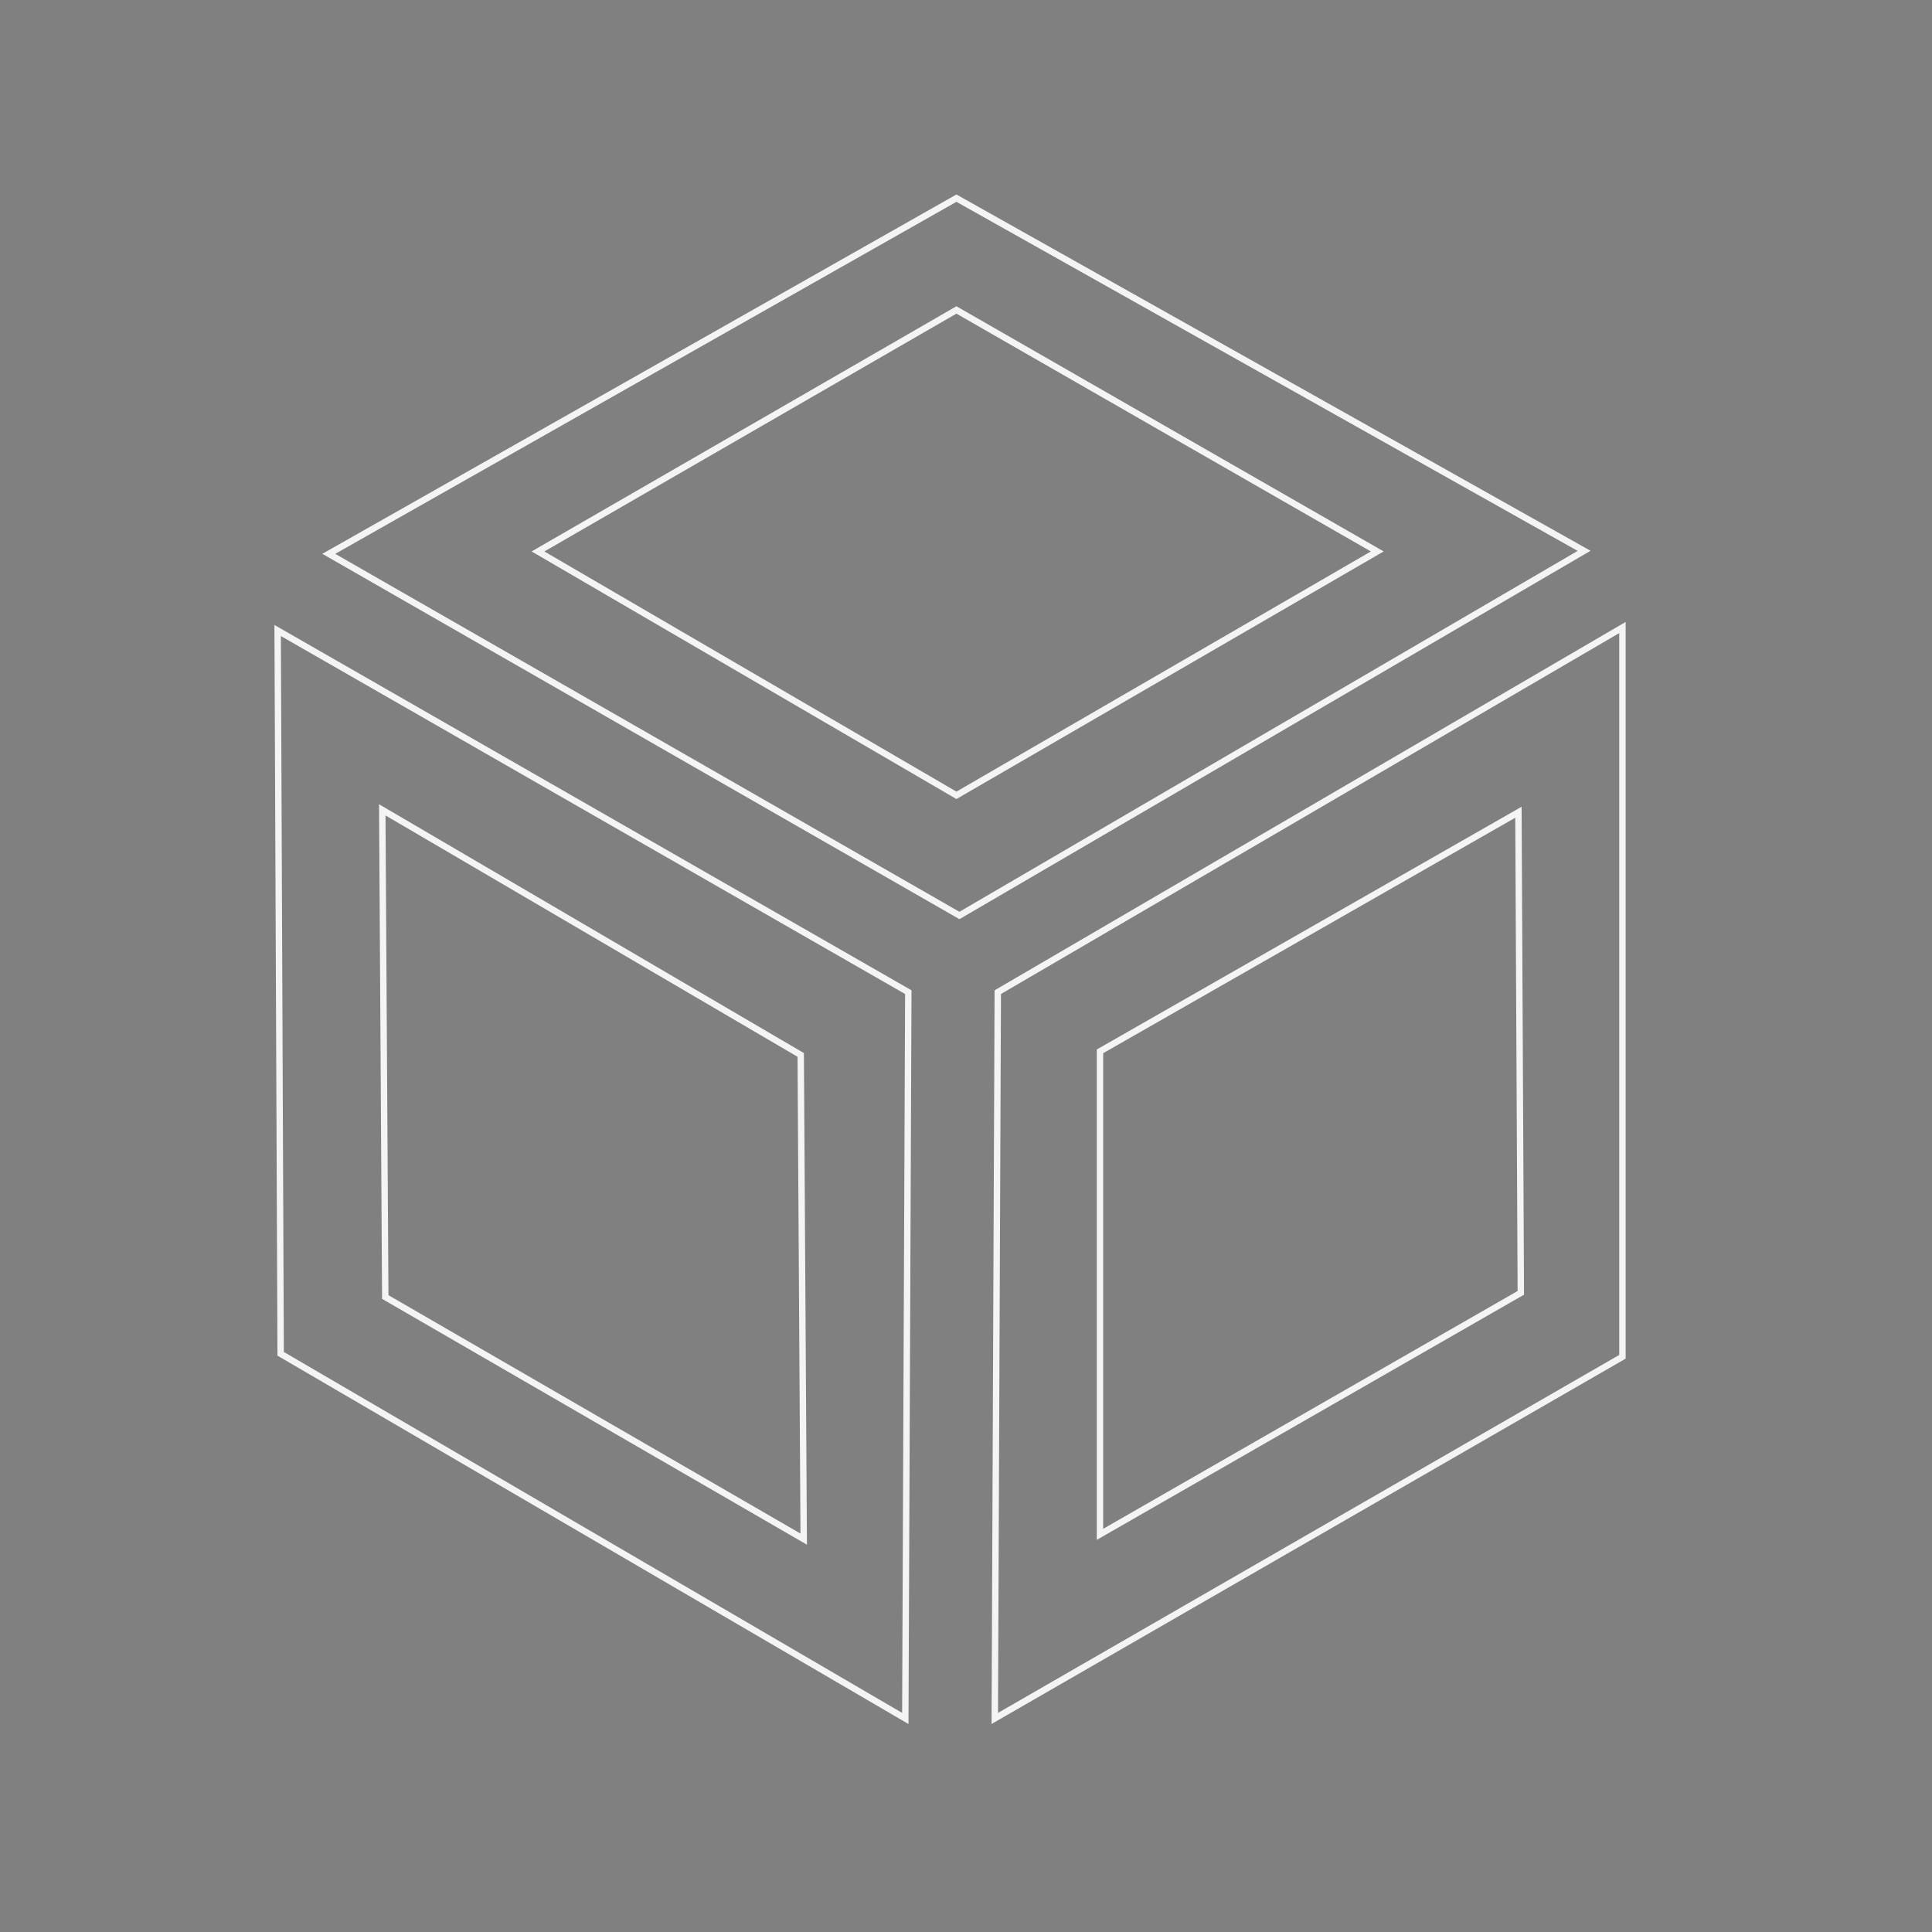 <?xml version="1.0" encoding="UTF-8" standalone="no"?>
<!-- Created with Inkscape (http://www.inkscape.org/) -->

<svg
   xmlns:dc="http://purl.org/dc/elements/1.1/"
   xmlns:cc="http://creativecommons.org/ns#"
   xmlns:rdf="http://www.w3.org/1999/02/22-rdf-syntax-ns#"
   xmlns:svg="http://www.w3.org/2000/svg"
   xmlns="http://www.w3.org/2000/svg"
   xmlns:sodipodi="http://sodipodi.sourceforge.net/DTD/sodipodi-0.dtd"
   xmlns:inkscape="http://www.inkscape.org/namespaces/inkscape"
   width="8cm"
   height="8cm"
   viewBox="0 0 80 80"
   version="1.1"
   id="svg8"
   inkscape:version="0.92.2 (5c3e80d, 2017-08-06)"
   sodipodi:docname="cube_white.svg">
  <rect x="0" y="0" width="80" height="80" fill="#808080" stroke="none"/>
  <defs
     id="defs2" />
  <sodipodi:namedview
     id="base"
     pagecolor="#ffffff"
     bordercolor="#666666"
     borderopacity="1.0"
     inkscape:pageopacity="0.0"
     inkscape:pageshadow="2"
     inkscape:zoom="2.6722917"
     inkscape:cx="198.33164"
     inkscape:cy="151.1811"
     inkscape:document-units="mm"
     inkscape:current-layer="layer1"
     showgrid="true"
     inkscape:snap-grids="false"
     units="cm"
     showguides="true"
     inkscape:pagecheckerboard="true"
     inkscape:window-width="1920"
     inkscape:window-height="1001"
     inkscape:window-x="-9"
     inkscape:window-y="-9"
     inkscape:window-maximized="1">
    <inkscape:grid
       type="axonomgrid"
       id="grid10"
       units="cm"
       empspacing="5"
       originx="5" />
  </sodipodi:namedview>
  <g
     inkscape:label="Layer 1"
     inkscape:groupmode="layer"
     id="layer1"
     transform="translate(0,-217)"
     style="display:inline">
    <path
       style="fill:none;stroke:#000000;stroke-width:0.265px;stroke-linecap:butt;stroke-linejoin:miter;stroke-opacity:1"
       d="M 83.807,206.577 Z"
       id="path14"
       inkscape:connector-curvature="0" />
    <path
       style="fill:none;stroke:#f4f4f4;stroke-width:0.265px;stroke-linecap:butt;stroke-linejoin:miter;stroke-opacity:1"
       d="M 50.866,232.26 Z"
       id="path18"
       inkscape:connector-curvature="0" />
    <path
       style="fill:none;stroke:#f4f4f4;stroke-width:0.265px;stroke-linecap:butt;stroke-linejoin:miter;stroke-opacity:1"
       d="m 39.604,225.205 -25.99,14.728 26.114,14.975 25.866,-15.099 z"
       id="path20"
       inkscape:connector-curvature="0" />
    <path
       style="fill:none;stroke:#f4f4f4;stroke-width:0.265px;stroke-linecap:butt;stroke-linejoin:miter;stroke-opacity:1"
       d="m 11.497,243.108 0.124,29.95 25.866,15.099 0.124,-30.074 z"
       id="path22"
       inkscape:connector-curvature="0" />
    <path
       style="fill:none;stroke:#f4f4f4;stroke-width:0.265px;stroke-linecap:butt;stroke-linejoin:miter;stroke-opacity:1"
       d="m 67.182,242.984 v 30.198 l -25.99,14.975 0.124,-30.074 z"
       id="path24"
       inkscape:connector-curvature="0" />
    <path
       style="fill:none;stroke:#f4f4f4;stroke-width:0.265px;stroke-linecap:butt;stroke-linejoin:miter;stroke-opacity:1"
       d="m 15.829,250.534 0.124,20.173 17.327,10.025 -0.124,-20.05 z"
       id="path32"
       inkscape:connector-curvature="0" />
    <path
       style="fill:none;stroke:#f4f4f4;stroke-width:0.265px;stroke-linecap:butt;stroke-linejoin:miter;stroke-opacity:1"
       d="m 45.548,260.534 17.327,-9.901 0.099,19.901 -17.426,10 z"
       id="path34"
       inkscape:connector-curvature="0" />
    <path
       style="fill:none;stroke:#f4f4f4;stroke-width:0.265px;stroke-linecap:butt;stroke-linejoin:miter;stroke-opacity:1"
       d="m 39.604,249.933 17.426,-10.099 -17.426,-10 -17.327,10 z"
       id="path36"
       inkscape:connector-curvature="0" />
  </g>
</svg>
